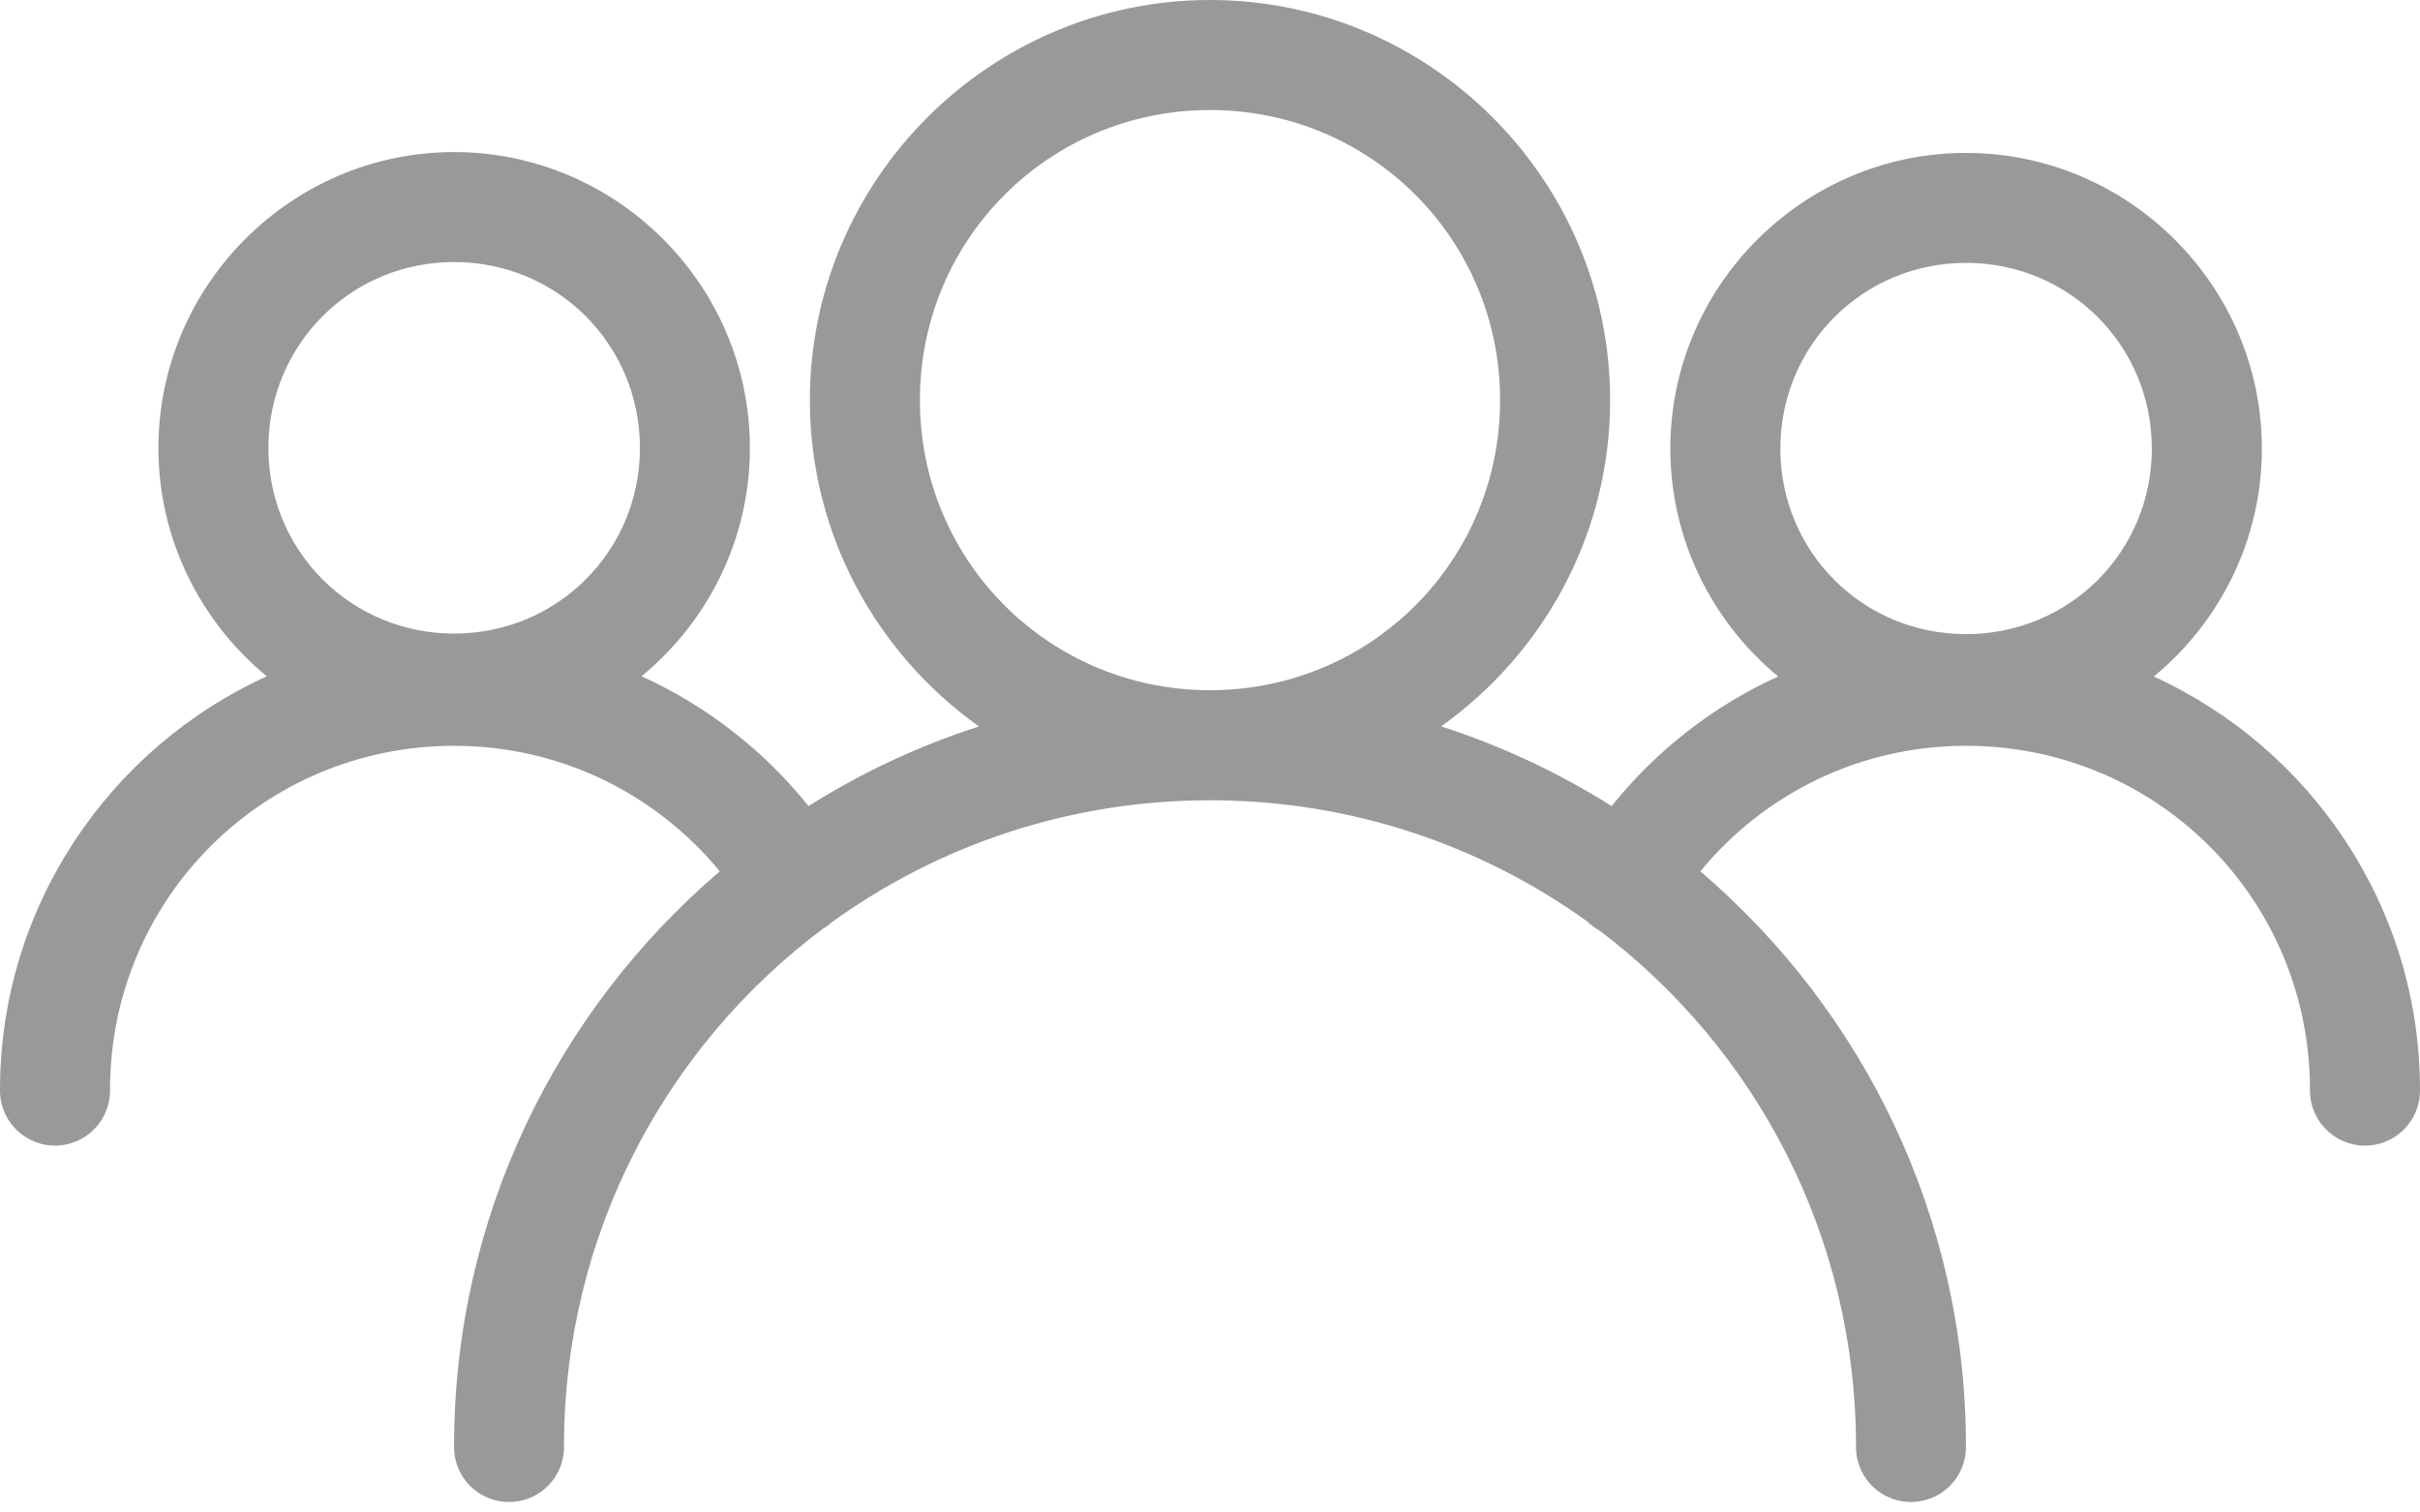 <?xml version="1.0" encoding="UTF-8"?>
<svg width="32px" height="20px" viewBox="0 0 32 20" version="1.1" xmlns="http://www.w3.org/2000/svg" xmlns:xlink="http://www.w3.org/1999/xlink">
    <!-- Generator: Sketch 48.2 (47327) - http://www.bohemiancoding.com/sketch -->
    <title>Shape</title>
    <desc>Created with Sketch.</desc>
    <defs></defs>
    <g id="Full-perspective" stroke="none" stroke-width="1" fill="none" fill-rule="evenodd" transform="translate(0, -5)">
        <path d="M10.709,10.291 C10.709,12.068 11.594,13.645 12.945,14.606 C12.145,14.863 11.389,15.219 10.691,15.659 C10.104,14.926 9.347,14.335 8.483,13.942 C9.357,13.224 9.916,12.136 9.916,10.924 C9.916,8.771 8.156,7.011 6.004,7.011 C3.854,7.011 2.095,8.771 2.095,10.924 C2.095,12.136 2.654,13.224 3.528,13.943 C1.451,14.888 7.30410073e-05,16.984 7.30410073e-05,19.411 C-0.004,19.673 0.134,19.917 0.361,20.049 C0.587,20.182 0.867,20.182 1.094,20.049 C1.321,19.917 1.458,19.673 1.455,19.411 C1.455,16.887 3.484,14.862 6.004,14.862 C7.423,14.862 8.685,15.509 9.518,16.522 C7.369,18.357 6.004,21.084 6.004,24.124 C6,24.386 6.138,24.63 6.364,24.762 C6.591,24.894 6.871,24.894 7.098,24.762 C7.324,24.63 7.462,24.386 7.458,24.124 C7.458,21.324 8.8,18.843 10.876,17.285 C10.918,17.261 10.957,17.233 10.992,17.2 C12.399,16.182 14.128,15.582 16,15.582 C17.862,15.582 19.582,16.175 20.984,17.182 C21.033,17.23 21.088,17.27 21.148,17.303 C23.211,18.861 24.542,21.334 24.542,24.124 C24.538,24.386 24.676,24.63 24.902,24.762 C25.129,24.894 25.409,24.894 25.636,24.762 C25.862,24.63 26,24.386 25.996,24.124 C25.996,21.085 24.632,18.357 22.484,16.522 C23.317,15.508 24.578,14.862 25.996,14.862 C28.52,14.862 30.545,16.887 30.545,19.411 C30.542,19.673 30.679,19.917 30.906,20.049 C31.133,20.182 31.413,20.182 31.639,20.049 C31.866,19.917 32.004,19.673 32,19.411 C32,16.987 30.554,14.893 28.48,13.946 C29.351,13.228 29.909,12.142 29.909,10.931 C29.909,8.781 28.149,7.022 25.996,7.022 C23.846,7.022 22.087,8.781 22.087,10.931 C22.087,12.141 22.644,13.227 23.513,13.945 C22.651,14.337 21.897,14.928 21.311,15.659 C20.612,15.219 19.856,14.863 19.056,14.605 C20.406,13.645 21.291,12.068 21.291,10.291 C21.291,7.378 18.913,5 16,5 C13.087,5 10.709,7.378 10.709,10.291 Z M16,6.455 C18.127,6.455 19.836,8.164 19.836,10.291 C19.836,12.418 18.127,14.127 16,14.127 C13.873,14.127 12.164,12.418 12.164,10.291 C12.164,8.164 13.873,6.455 16,6.455 Z M6.004,8.465 C7.371,8.465 8.462,9.556 8.462,10.924 C8.462,12.286 7.371,13.378 6.004,13.378 C4.641,13.378 3.549,12.286 3.549,10.924 C3.549,9.556 4.641,8.465 6.004,8.465 Z M25.996,8.476 C27.364,8.476 28.454,9.568 28.454,10.931 C28.454,12.298 27.365,13.385 25.996,13.385 C24.632,13.385 23.542,12.298 23.542,10.931 C23.542,9.568 24.633,8.476 25.996,8.476 Z" id="Shape" fill="#999999"></path>
    </g>
</svg>